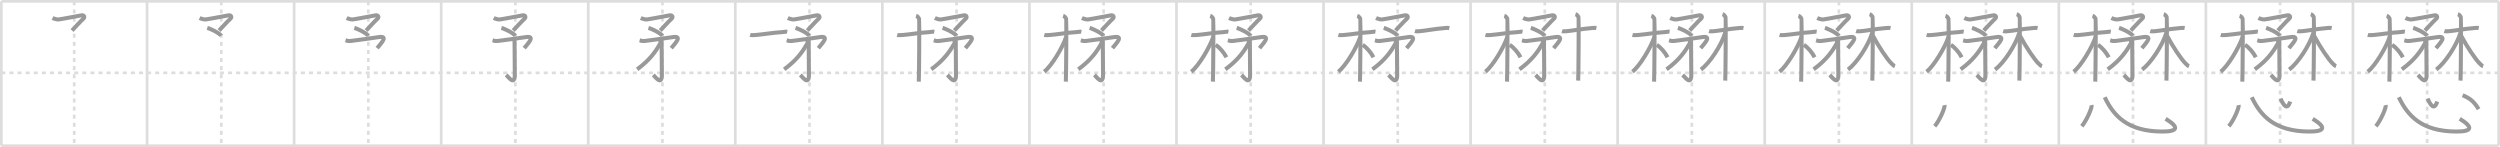 <svg width="1853px" height="109px" viewBox="0 0 1853 109" xmlns="http://www.w3.org/2000/svg" xmlns:xlink="http://www.w3.org/1999/xlink" xml:space="preserve" version="1.1" baseProfile="full">
<line x1="1" y1="1" x2="1852" y2="1" style="stroke:#ddd;stroke-width:2"></line>
<line x1="1" y1="1" x2="1" y2="108" style="stroke:#ddd;stroke-width:2"></line>
<line x1="1" y1="108" x2="1852" y2="108" style="stroke:#ddd;stroke-width:2"></line>
<line x1="1852" y1="1" x2="1852" y2="108" style="stroke:#ddd;stroke-width:2"></line>
<line x1="109" y1="1" x2="109" y2="108" style="stroke:#ddd;stroke-width:2"></line>
<line x1="218" y1="1" x2="218" y2="108" style="stroke:#ddd;stroke-width:2"></line>
<line x1="327" y1="1" x2="327" y2="108" style="stroke:#ddd;stroke-width:2"></line>
<line x1="436" y1="1" x2="436" y2="108" style="stroke:#ddd;stroke-width:2"></line>
<line x1="545" y1="1" x2="545" y2="108" style="stroke:#ddd;stroke-width:2"></line>
<line x1="654" y1="1" x2="654" y2="108" style="stroke:#ddd;stroke-width:2"></line>
<line x1="763" y1="1" x2="763" y2="108" style="stroke:#ddd;stroke-width:2"></line>
<line x1="872" y1="1" x2="872" y2="108" style="stroke:#ddd;stroke-width:2"></line>
<line x1="981" y1="1" x2="981" y2="108" style="stroke:#ddd;stroke-width:2"></line>
<line x1="1090" y1="1" x2="1090" y2="108" style="stroke:#ddd;stroke-width:2"></line>
<line x1="1199" y1="1" x2="1199" y2="108" style="stroke:#ddd;stroke-width:2"></line>
<line x1="1308" y1="1" x2="1308" y2="108" style="stroke:#ddd;stroke-width:2"></line>
<line x1="1417" y1="1" x2="1417" y2="108" style="stroke:#ddd;stroke-width:2"></line>
<line x1="1526" y1="1" x2="1526" y2="108" style="stroke:#ddd;stroke-width:2"></line>
<line x1="1635" y1="1" x2="1635" y2="108" style="stroke:#ddd;stroke-width:2"></line>
<line x1="1744" y1="1" x2="1744" y2="108" style="stroke:#ddd;stroke-width:2"></line>
<line x1="1" y1="54" x2="1852" y2="54" style="stroke:#ddd;stroke-width:2;stroke-dasharray:3 3"></line>
<line x1="55" y1="1" x2="55" y2="108" style="stroke:#ddd;stroke-width:2;stroke-dasharray:3 3"></line>
<line x1="164" y1="1" x2="164" y2="108" style="stroke:#ddd;stroke-width:2;stroke-dasharray:3 3"></line>
<line x1="273" y1="1" x2="273" y2="108" style="stroke:#ddd;stroke-width:2;stroke-dasharray:3 3"></line>
<line x1="382" y1="1" x2="382" y2="108" style="stroke:#ddd;stroke-width:2;stroke-dasharray:3 3"></line>
<line x1="491" y1="1" x2="491" y2="108" style="stroke:#ddd;stroke-width:2;stroke-dasharray:3 3"></line>
<line x1="600" y1="1" x2="600" y2="108" style="stroke:#ddd;stroke-width:2;stroke-dasharray:3 3"></line>
<line x1="709" y1="1" x2="709" y2="108" style="stroke:#ddd;stroke-width:2;stroke-dasharray:3 3"></line>
<line x1="818" y1="1" x2="818" y2="108" style="stroke:#ddd;stroke-width:2;stroke-dasharray:3 3"></line>
<line x1="927" y1="1" x2="927" y2="108" style="stroke:#ddd;stroke-width:2;stroke-dasharray:3 3"></line>
<line x1="1036" y1="1" x2="1036" y2="108" style="stroke:#ddd;stroke-width:2;stroke-dasharray:3 3"></line>
<line x1="1145" y1="1" x2="1145" y2="108" style="stroke:#ddd;stroke-width:2;stroke-dasharray:3 3"></line>
<line x1="1254" y1="1" x2="1254" y2="108" style="stroke:#ddd;stroke-width:2;stroke-dasharray:3 3"></line>
<line x1="1363" y1="1" x2="1363" y2="108" style="stroke:#ddd;stroke-width:2;stroke-dasharray:3 3"></line>
<line x1="1472" y1="1" x2="1472" y2="108" style="stroke:#ddd;stroke-width:2;stroke-dasharray:3 3"></line>
<line x1="1581" y1="1" x2="1581" y2="108" style="stroke:#ddd;stroke-width:2;stroke-dasharray:3 3"></line>
<line x1="1690" y1="1" x2="1690" y2="108" style="stroke:#ddd;stroke-width:2;stroke-dasharray:3 3"></line>
<line x1="1799" y1="1" x2="1799" y2="108" style="stroke:#ddd;stroke-width:2;stroke-dasharray:3 3"></line>
<path d="M38.92,13.39c0.54,0.26,3.36,1.17,4.31,1.05C46.75,14,58.4,11.7,60.38,11.37c1.98-0.33,2.66,1.37,1.47,2.43c-2.03,1.83-7.21,7.52-8.46,8.82" style="fill:none;stroke:#999;stroke-width:3"></path>

<path d="M147.92,13.39c0.54,0.26,3.36,1.17,4.31,1.05C155.75,14,167.4,11.7,169.38,11.37c1.98-0.33,2.66,1.37,1.47,2.43c-2.03,1.83-7.21,7.52-8.46,8.82" style="fill:none;stroke:#999;stroke-width:3"></path>
<path d="M153.64,20.65c2.53,0.79,9.07,3.84,10.26,5.91" style="fill:none;stroke:#999;stroke-width:3"></path>

<path d="M256.92,13.39c0.54,0.26,3.36,1.17,4.31,1.05C264.75,14,276.4,11.7,278.38,11.37c1.98-0.33,2.66,1.37,1.47,2.43c-2.03,1.83-7.21,7.52-8.46,8.82" style="fill:none;stroke:#999;stroke-width:3"></path>
<path d="M262.64,20.65c2.53,0.79,9.07,3.84,10.26,5.91" style="fill:none;stroke:#999;stroke-width:3"></path>
<path d="M256.09,29.84c0.59,0.15,1.47,0.78,3.96,0.51c5.1-0.55,16.03-2.21,20.91-2.88C288.0,26.5,282.5,32,279.55,35.7" style="fill:none;stroke:#999;stroke-width:3"></path>

<path d="M365.92,13.39c0.54,0.26,3.36,1.17,4.31,1.05C373.75,14,385.4,11.7,387.38,11.37c1.98-0.33,2.66,1.37,1.47,2.43c-2.03,1.83-7.21,7.52-8.46,8.82" style="fill:none;stroke:#999;stroke-width:3"></path>
<path d="M371.64,20.65c2.53,0.79,9.07,3.84,10.26,5.91" style="fill:none;stroke:#999;stroke-width:3"></path>
<path d="M365.09,29.84c0.59,0.15,1.47,0.78,3.96,0.51c5.1-0.55,16.03-2.21,20.91-2.88C397.0,26.5,391.5,32,388.55,35.7" style="fill:none;stroke:#999;stroke-width:3"></path>
<path d="M381.36,29.47c0,6.3,0.21,13.77,0.21,26.03c0,8.44-5.08,1.25-6.36,0.03" style="fill:none;stroke:#999;stroke-width:3"></path>

<path d="M474.92,13.39c0.54,0.26,3.36,1.17,4.31,1.05C482.75,14,494.4,11.7,496.38,11.37c1.98-0.33,2.66,1.37,1.47,2.43c-2.03,1.83-7.21,7.52-8.46,8.82" style="fill:none;stroke:#999;stroke-width:3"></path>
<path d="M480.64,20.65c2.53,0.79,9.07,3.84,10.26,5.91" style="fill:none;stroke:#999;stroke-width:3"></path>
<path d="M474.09,29.84c0.59,0.15,1.47,0.78,3.96,0.51c5.1-0.55,16.03-2.21,20.91-2.88C506.0,26.5,500.5,32,497.55,35.7" style="fill:none;stroke:#999;stroke-width:3"></path>
<path d="M490.36,29.47c0,6.3,0.21,13.77,0.21,26.03c0,8.44-5.08,1.25-6.36,0.03" style="fill:none;stroke:#999;stroke-width:3"></path>
<path d="M489.49,30.17c0.05,0.5,0.28,1.34-0.1,2.01c-3.01,5.34-7.37,12.09-17.15,19.21" style="fill:none;stroke:#999;stroke-width:3"></path>

<path d="M583.92,13.39c0.54,0.26,3.36,1.17,4.31,1.05C591.75,14,603.4,11.7,605.38,11.37c1.98-0.33,2.66,1.37,1.47,2.43c-2.03,1.83-7.21,7.52-8.46,8.82" style="fill:none;stroke:#999;stroke-width:3"></path>
<path d="M589.64,20.65c2.53,0.79,9.07,3.84,10.26,5.91" style="fill:none;stroke:#999;stroke-width:3"></path>
<path d="M583.09,29.84c0.59,0.15,1.47,0.78,3.96,0.51c5.1-0.55,16.03-2.21,20.91-2.88C615.0,26.5,609.5,32,606.55,35.7" style="fill:none;stroke:#999;stroke-width:3"></path>
<path d="M599.36,29.47c0,6.3,0.21,13.77,0.21,26.03c0,8.44-5.08,1.25-6.36,0.03" style="fill:none;stroke:#999;stroke-width:3"></path>
<path d="M598.49,30.17c0.05,0.5,0.28,1.34-0.1,2.01c-3.01,5.34-7.37,12.09-17.15,19.21" style="fill:none;stroke:#999;stroke-width:3"></path>
<path d="M556.0,25.94c0.62,0.16,2.51,0.14,4.17,0c5.83-0.48,13.12-1.79,19.38-2.11c1.66-0.09,2.92-0.48,3.96-0.32" style="fill:none;stroke:#999;stroke-width:3"></path>

<path d="M692.92,13.39c0.54,0.26,3.36,1.17,4.31,1.05C700.75,14,712.4,11.7,714.38,11.37c1.98-0.33,2.66,1.37,1.47,2.43c-2.03,1.83-7.21,7.52-8.46,8.82" style="fill:none;stroke:#999;stroke-width:3"></path>
<path d="M698.64,20.65c2.53,0.79,9.07,3.84,10.26,5.91" style="fill:none;stroke:#999;stroke-width:3"></path>
<path d="M692.09,29.84c0.59,0.15,1.47,0.78,3.96,0.51c5.1-0.55,16.03-2.21,20.91-2.88C724.0,26.5,718.5,32,715.55,35.7" style="fill:none;stroke:#999;stroke-width:3"></path>
<path d="M708.36,29.47c0,6.3,0.21,13.77,0.21,26.03c0,8.44-5.08,1.25-6.36,0.03" style="fill:none;stroke:#999;stroke-width:3"></path>
<path d="M707.49,30.17c0.05,0.5,0.28,1.34-0.1,2.01c-3.01,5.34-7.37,12.09-17.15,19.21" style="fill:none;stroke:#999;stroke-width:3"></path>
<path d="M665.0,25.94c0.62,0.16,2.51,0.14,4.17,0c5.83-0.48,13.12-1.79,19.38-2.11c1.66-0.09,2.92-0.48,3.96-0.32" style="fill:none;stroke:#999;stroke-width:3"></path>
<path d="M679.0,11.7c1.25,0.37,2,1.65,2.25,2.39c0.25,0.73,0,41.84-0.25,46.43" style="fill:none;stroke:#999;stroke-width:3"></path>

<path d="M801.92,13.39c0.54,0.26,3.36,1.17,4.31,1.05C809.75,14,821.4,11.7,823.38,11.37c1.98-0.33,2.66,1.37,1.47,2.43c-2.03,1.83-7.21,7.52-8.46,8.82" style="fill:none;stroke:#999;stroke-width:3"></path>
<path d="M807.64,20.65c2.53,0.79,9.07,3.84,10.26,5.91" style="fill:none;stroke:#999;stroke-width:3"></path>
<path d="M801.09,29.84c0.59,0.15,1.47,0.78,3.96,0.51c5.1-0.55,16.03-2.21,20.91-2.88C833.0,26.5,827.5,32,824.55,35.7" style="fill:none;stroke:#999;stroke-width:3"></path>
<path d="M817.36,29.47c0,6.3,0.21,13.77,0.21,26.03c0,8.44-5.08,1.25-6.36,0.03" style="fill:none;stroke:#999;stroke-width:3"></path>
<path d="M816.49,30.17c0.05,0.5,0.28,1.34-0.1,2.01c-3.01,5.34-7.37,12.09-17.15,19.21" style="fill:none;stroke:#999;stroke-width:3"></path>
<path d="M774.0,25.94c0.62,0.16,2.51,0.14,4.17,0c5.83-0.48,13.12-1.79,19.38-2.11c1.66-0.09,2.92-0.48,3.96-0.32" style="fill:none;stroke:#999;stroke-width:3"></path>
<path d="M788.0,11.7c1.25,0.37,2,1.65,2.25,2.39c0.25,0.73,0,41.84-0.25,46.43" style="fill:none;stroke:#999;stroke-width:3"></path>
<path d="M790.25,27.32C787.57,35.29,779.58,48.65,774.0,53.17" style="fill:none;stroke:#999;stroke-width:3"></path>

<path d="M910.92,13.39c0.54,0.26,3.36,1.17,4.31,1.05C918.75,14,930.4,11.7,932.38,11.37c1.98-0.33,2.66,1.37,1.47,2.43c-2.03,1.83-7.21,7.52-8.46,8.82" style="fill:none;stroke:#999;stroke-width:3"></path>
<path d="M916.64,20.65c2.53,0.79,9.07,3.84,10.26,5.91" style="fill:none;stroke:#999;stroke-width:3"></path>
<path d="M910.09,29.84c0.59,0.15,1.47,0.78,3.96,0.51c5.1-0.55,16.03-2.21,20.91-2.88C942.0,26.5,936.5,32,933.55,35.7" style="fill:none;stroke:#999;stroke-width:3"></path>
<path d="M926.36,29.47c0,6.3,0.21,13.77,0.21,26.03c0,8.44-5.08,1.25-6.36,0.03" style="fill:none;stroke:#999;stroke-width:3"></path>
<path d="M925.49,30.17c0.05,0.5,0.28,1.34-0.1,2.01c-3.01,5.34-7.37,12.09-17.15,19.21" style="fill:none;stroke:#999;stroke-width:3"></path>
<path d="M883.0,25.94c0.62,0.16,2.51,0.14,4.17,0c5.83-0.48,13.12-1.79,19.38-2.11c1.66-0.09,2.92-0.48,3.96-0.32" style="fill:none;stroke:#999;stroke-width:3"></path>
<path d="M897.0,11.7c1.25,0.37,2,1.65,2.25,2.39c0.25,0.73,0,41.84-0.25,46.43" style="fill:none;stroke:#999;stroke-width:3"></path>
<path d="M899.25,27.32C896.57,35.29,888.58,48.65,883.0,53.17" style="fill:none;stroke:#999;stroke-width:3"></path>
<path d="M901.0,33.25c3.03,1.94,6.27,5.82,8,9.21" style="fill:none;stroke:#999;stroke-width:3"></path>

<path d="M1019.92,13.39c0.54,0.26,3.36,1.17,4.31,1.05C1027.75,14,1039.4,11.7,1041.38,11.37c1.98-0.33,2.66,1.37,1.47,2.43c-2.03,1.83-7.21,7.52-8.46,8.82" style="fill:none;stroke:#999;stroke-width:3"></path>
<path d="M1025.64,20.65c2.53,0.79,9.07,3.84,10.26,5.91" style="fill:none;stroke:#999;stroke-width:3"></path>
<path d="M1019.09,29.84c0.59,0.15,1.47,0.78,3.96,0.51c5.1-0.55,16.03-2.21,20.91-2.88C1051.0,26.5,1045.5,32,1042.55,35.7" style="fill:none;stroke:#999;stroke-width:3"></path>
<path d="M1035.36,29.47c0,6.3,0.21,13.77,0.21,26.03c0,8.44-5.08,1.25-6.36,0.03" style="fill:none;stroke:#999;stroke-width:3"></path>
<path d="M1034.49,30.17c0.05,0.5,0.28,1.34-0.1,2.01c-3.01,5.34-7.37,12.09-17.15,19.21" style="fill:none;stroke:#999;stroke-width:3"></path>
<path d="M992.0,25.94c0.62,0.16,2.51,0.14,4.17,0c5.83-0.48,13.12-1.79,19.38-2.11c1.66-0.09,2.92-0.48,3.96-0.32" style="fill:none;stroke:#999;stroke-width:3"></path>
<path d="M1006.0,11.7c1.25,0.37,2,1.65,2.25,2.39c0.25,0.73,0,41.84-0.25,46.43" style="fill:none;stroke:#999;stroke-width:3"></path>
<path d="M1008.25,27.32C1005.57,35.29,997.58,48.65,992.0,53.17" style="fill:none;stroke:#999;stroke-width:3"></path>
<path d="M1010.0,33.25c3.03,1.94,6.27,5.82,8,9.21" style="fill:none;stroke:#999;stroke-width:3"></path>
<path d="M1048.75,23.06c0.46,0.14,1.45,0.22,2.67,0.14c4.31-0.28,11.36-1.75,19.78-2.44c1.22-0.1,2.29-0.14,3.05,0" style="fill:none;stroke:#999;stroke-width:3"></path>

<path d="M1128.92,13.39c0.54,0.26,3.36,1.17,4.31,1.05C1136.75,14,1148.4,11.7,1150.38,11.37c1.98-0.33,2.66,1.37,1.47,2.43c-2.03,1.83-7.21,7.52-8.46,8.82" style="fill:none;stroke:#999;stroke-width:3"></path>
<path d="M1134.64,20.65c2.53,0.79,9.07,3.84,10.26,5.91" style="fill:none;stroke:#999;stroke-width:3"></path>
<path d="M1128.09,29.84c0.59,0.15,1.47,0.78,3.96,0.51c5.1-0.55,16.03-2.21,20.91-2.88C1160.0,26.5,1154.5,32,1151.55,35.7" style="fill:none;stroke:#999;stroke-width:3"></path>
<path d="M1144.36,29.47c0,6.3,0.21,13.77,0.21,26.03c0,8.44-5.08,1.25-6.36,0.03" style="fill:none;stroke:#999;stroke-width:3"></path>
<path d="M1143.49,30.17c0.05,0.5,0.28,1.34-0.1,2.01c-3.01,5.34-7.37,12.09-17.15,19.21" style="fill:none;stroke:#999;stroke-width:3"></path>
<path d="M1101.0,25.94c0.62,0.16,2.51,0.14,4.17,0c5.83-0.48,13.12-1.79,19.38-2.11c1.66-0.09,2.92-0.48,3.96-0.32" style="fill:none;stroke:#999;stroke-width:3"></path>
<path d="M1115.0,11.7c1.25,0.37,2,1.65,2.25,2.39c0.25,0.73,0,41.84-0.25,46.43" style="fill:none;stroke:#999;stroke-width:3"></path>
<path d="M1117.25,27.32C1114.57,35.29,1106.58,48.65,1101.0,53.17" style="fill:none;stroke:#999;stroke-width:3"></path>
<path d="M1119.0,33.25c3.03,1.94,6.27,5.82,8,9.21" style="fill:none;stroke:#999;stroke-width:3"></path>
<path d="M1157.75,23.06c0.46,0.14,1.45,0.22,2.67,0.14c4.31-0.28,11.36-1.75,19.78-2.44c1.22-0.1,2.29-0.14,3.05,0" style="fill:none;stroke:#999;stroke-width:3"></path>
<path d="M1167.75,10.5c1.25,0.37,2,1.65,2.25,2.39c0.25,0.73,0,42.28-0.25,46.86" style="fill:none;stroke:#999;stroke-width:3"></path>

<path d="M1237.92,13.39c0.54,0.26,3.36,1.17,4.31,1.05C1245.75,14,1257.4,11.7,1259.38,11.37c1.98-0.33,2.66,1.37,1.47,2.43c-2.03,1.83-7.21,7.52-8.46,8.82" style="fill:none;stroke:#999;stroke-width:3"></path>
<path d="M1243.64,20.65c2.53,0.79,9.07,3.84,10.26,5.91" style="fill:none;stroke:#999;stroke-width:3"></path>
<path d="M1237.09,29.84c0.59,0.15,1.47,0.78,3.96,0.51c5.1-0.55,16.03-2.21,20.91-2.88C1269.0,26.5,1263.5,32,1260.55,35.7" style="fill:none;stroke:#999;stroke-width:3"></path>
<path d="M1253.36,29.47c0,6.3,0.21,13.77,0.21,26.03c0,8.44-5.08,1.25-6.36,0.03" style="fill:none;stroke:#999;stroke-width:3"></path>
<path d="M1252.49,30.17c0.05,0.5,0.28,1.34-0.1,2.01c-3.01,5.34-7.37,12.09-17.15,19.21" style="fill:none;stroke:#999;stroke-width:3"></path>
<path d="M1210.0,25.94c0.62,0.16,2.51,0.14,4.17,0c5.83-0.48,13.12-1.79,19.38-2.11c1.66-0.09,2.92-0.48,3.96-0.32" style="fill:none;stroke:#999;stroke-width:3"></path>
<path d="M1224.0,11.7c1.25,0.37,2,1.65,2.25,2.39c0.25,0.73,0,41.84-0.25,46.43" style="fill:none;stroke:#999;stroke-width:3"></path>
<path d="M1226.25,27.32C1223.57,35.29,1215.58,48.65,1210.0,53.17" style="fill:none;stroke:#999;stroke-width:3"></path>
<path d="M1228.0,33.25c3.03,1.94,6.27,5.82,8,9.21" style="fill:none;stroke:#999;stroke-width:3"></path>
<path d="M1266.75,23.06c0.46,0.14,1.45,0.22,2.67,0.14c4.31-0.28,11.36-1.75,19.78-2.44c1.22-0.1,2.29-0.14,3.05,0" style="fill:none;stroke:#999;stroke-width:3"></path>
<path d="M1276.75,10.5c1.25,0.37,2,1.65,2.25,2.39c0.25,0.73,0,42.28-0.25,46.86" style="fill:none;stroke:#999;stroke-width:3"></path>
<path d="M1278.75,24.12c-2.8,9.45-11.51,22.6-18,27.45" style="fill:none;stroke:#999;stroke-width:3"></path>

<path d="M1346.92,13.39c0.54,0.26,3.36,1.17,4.31,1.05C1354.75,14,1366.4,11.7,1368.38,11.37c1.98-0.33,2.66,1.37,1.47,2.43c-2.03,1.83-7.21,7.52-8.46,8.82" style="fill:none;stroke:#999;stroke-width:3"></path>
<path d="M1352.64,20.65c2.53,0.79,9.07,3.84,10.26,5.91" style="fill:none;stroke:#999;stroke-width:3"></path>
<path d="M1346.09,29.84c0.59,0.15,1.47,0.78,3.96,0.51c5.1-0.55,16.03-2.21,20.91-2.88C1378.0,26.5,1372.5,32,1369.55,35.7" style="fill:none;stroke:#999;stroke-width:3"></path>
<path d="M1362.36,29.47c0,6.3,0.21,13.77,0.21,26.03c0,8.44-5.08,1.25-6.36,0.03" style="fill:none;stroke:#999;stroke-width:3"></path>
<path d="M1361.49,30.17c0.05,0.5,0.28,1.34-0.1,2.01c-3.01,5.34-7.37,12.09-17.15,19.21" style="fill:none;stroke:#999;stroke-width:3"></path>
<path d="M1319.0,25.94c0.62,0.16,2.51,0.14,4.17,0c5.83-0.48,13.12-1.79,19.38-2.11c1.66-0.09,2.92-0.48,3.96-0.32" style="fill:none;stroke:#999;stroke-width:3"></path>
<path d="M1333.0,11.7c1.25,0.37,2,1.65,2.25,2.39c0.25,0.73,0,41.84-0.25,46.43" style="fill:none;stroke:#999;stroke-width:3"></path>
<path d="M1335.25,27.32C1332.57,35.29,1324.58,48.65,1319.0,53.17" style="fill:none;stroke:#999;stroke-width:3"></path>
<path d="M1337.0,33.25c3.03,1.94,6.27,5.82,8,9.21" style="fill:none;stroke:#999;stroke-width:3"></path>
<path d="M1375.75,23.06c0.46,0.14,1.45,0.22,2.67,0.14c4.31-0.28,11.36-1.75,19.78-2.44c1.22-0.1,2.29-0.14,3.05,0" style="fill:none;stroke:#999;stroke-width:3"></path>
<path d="M1385.75,10.5c1.25,0.37,2,1.65,2.25,2.39c0.25,0.73,0,42.28-0.25,46.86" style="fill:none;stroke:#999;stroke-width:3"></path>
<path d="M1387.75,24.12c-2.8,9.45-11.51,22.6-18,27.45" style="fill:none;stroke:#999;stroke-width:3"></path>
<path d="M1388.25,26.57c4.1,7.75,10.65,17.7,13.98,20.77c0.95,0.87,1.48,1.47,2.27,1.77" style="fill:none;stroke:#999;stroke-width:3"></path>

<path d="M1455.92,13.39c0.54,0.26,3.36,1.17,4.31,1.05C1463.75,14,1475.4,11.7,1477.38,11.37c1.98-0.33,2.66,1.37,1.47,2.43c-2.03,1.83-7.21,7.52-8.46,8.82" style="fill:none;stroke:#999;stroke-width:3"></path>
<path d="M1461.64,20.65c2.53,0.79,9.07,3.84,10.26,5.91" style="fill:none;stroke:#999;stroke-width:3"></path>
<path d="M1455.09,29.84c0.59,0.15,1.47,0.78,3.96,0.51c5.1-0.55,16.03-2.21,20.91-2.88C1487.0,26.5,1481.5,32,1478.55,35.7" style="fill:none;stroke:#999;stroke-width:3"></path>
<path d="M1471.36,29.47c0,6.3,0.21,13.77,0.21,26.03c0,8.44-5.08,1.25-6.36,0.03" style="fill:none;stroke:#999;stroke-width:3"></path>
<path d="M1470.49,30.17c0.05,0.5,0.28,1.34-0.1,2.01c-3.01,5.34-7.37,12.09-17.15,19.21" style="fill:none;stroke:#999;stroke-width:3"></path>
<path d="M1428.0,25.94c0.62,0.16,2.51,0.14,4.17,0c5.83-0.48,13.12-1.79,19.38-2.11c1.66-0.09,2.92-0.48,3.96-0.32" style="fill:none;stroke:#999;stroke-width:3"></path>
<path d="M1442.0,11.7c1.25,0.37,2,1.65,2.25,2.39c0.25,0.73,0,41.84-0.25,46.43" style="fill:none;stroke:#999;stroke-width:3"></path>
<path d="M1444.25,27.32C1441.57,35.29,1433.58,48.65,1428.0,53.17" style="fill:none;stroke:#999;stroke-width:3"></path>
<path d="M1446.0,33.25c3.03,1.94,6.27,5.82,8,9.21" style="fill:none;stroke:#999;stroke-width:3"></path>
<path d="M1484.75,23.06c0.46,0.14,1.45,0.22,2.67,0.14c4.31-0.28,11.36-1.75,19.78-2.44c1.22-0.1,2.29-0.14,3.05,0" style="fill:none;stroke:#999;stroke-width:3"></path>
<path d="M1494.75,10.5c1.25,0.37,2,1.65,2.25,2.39c0.25,0.73,0,42.28-0.25,46.86" style="fill:none;stroke:#999;stroke-width:3"></path>
<path d="M1496.75,24.12c-2.8,9.45-11.51,22.6-18,27.45" style="fill:none;stroke:#999;stroke-width:3"></path>
<path d="M1497.25,26.57c4.1,7.75,10.65,17.7,13.98,20.77c0.95,0.87,1.48,1.47,2.27,1.77" style="fill:none;stroke:#999;stroke-width:3"></path>
<path d="M1441.31,77.88c0.41,2.21-4.06,11.98-7.31,15.67" style="fill:none;stroke:#999;stroke-width:3"></path>

<path d="M1564.92,13.39c0.54,0.26,3.36,1.17,4.31,1.05C1572.75,14,1584.4,11.7,1586.38,11.37c1.98-0.33,2.66,1.37,1.47,2.43c-2.03,1.83-7.21,7.52-8.46,8.82" style="fill:none;stroke:#999;stroke-width:3"></path>
<path d="M1570.64,20.65c2.53,0.79,9.07,3.84,10.26,5.91" style="fill:none;stroke:#999;stroke-width:3"></path>
<path d="M1564.09,29.84c0.59,0.15,1.47,0.78,3.96,0.51c5.1-0.55,16.03-2.21,20.91-2.88C1596.0,26.5,1590.5,32,1587.55,35.7" style="fill:none;stroke:#999;stroke-width:3"></path>
<path d="M1580.36,29.47c0,6.3,0.21,13.77,0.21,26.03c0,8.44-5.08,1.25-6.36,0.03" style="fill:none;stroke:#999;stroke-width:3"></path>
<path d="M1579.49,30.17c0.05,0.5,0.28,1.34-0.1,2.01c-3.01,5.34-7.37,12.09-17.15,19.21" style="fill:none;stroke:#999;stroke-width:3"></path>
<path d="M1537.0,25.94c0.62,0.16,2.51,0.14,4.17,0c5.83-0.48,13.12-1.79,19.38-2.11c1.66-0.09,2.92-0.48,3.96-0.32" style="fill:none;stroke:#999;stroke-width:3"></path>
<path d="M1551.0,11.7c1.25,0.37,2,1.65,2.25,2.39c0.25,0.73,0,41.84-0.25,46.43" style="fill:none;stroke:#999;stroke-width:3"></path>
<path d="M1553.25,27.32C1550.57,35.29,1542.58,48.65,1537.0,53.17" style="fill:none;stroke:#999;stroke-width:3"></path>
<path d="M1555.0,33.25c3.03,1.94,6.27,5.82,8,9.21" style="fill:none;stroke:#999;stroke-width:3"></path>
<path d="M1593.75,23.06c0.46,0.14,1.45,0.22,2.67,0.14c4.31-0.28,11.36-1.75,19.78-2.44c1.22-0.1,2.29-0.14,3.05,0" style="fill:none;stroke:#999;stroke-width:3"></path>
<path d="M1603.75,10.5c1.25,0.37,2,1.65,2.25,2.39c0.25,0.73,0,42.28-0.25,46.86" style="fill:none;stroke:#999;stroke-width:3"></path>
<path d="M1605.75,24.12c-2.8,9.45-11.51,22.6-18,27.45" style="fill:none;stroke:#999;stroke-width:3"></path>
<path d="M1606.25,26.57c4.1,7.75,10.65,17.7,13.98,20.77c0.95,0.87,1.48,1.47,2.27,1.77" style="fill:none;stroke:#999;stroke-width:3"></path>
<path d="M1550.31,77.88c0.41,2.21-4.06,11.98-7.31,15.67" style="fill:none;stroke:#999;stroke-width:3"></path>
<path d="M1560.0,72.07c6.58,13.79,16.97,25.26,42.33,25.43c12.23,0.08,13.03-3.18,2.83-9.45" style="fill:none;stroke:#999;stroke-width:3"></path>

<path d="M1673.92,13.39c0.54,0.26,3.36,1.17,4.31,1.05C1681.75,14,1693.4,11.7,1695.38,11.37c1.98-0.33,2.66,1.37,1.47,2.43c-2.03,1.83-7.21,7.52-8.46,8.82" style="fill:none;stroke:#999;stroke-width:3"></path>
<path d="M1679.64,20.65c2.53,0.79,9.07,3.84,10.26,5.91" style="fill:none;stroke:#999;stroke-width:3"></path>
<path d="M1673.09,29.84c0.59,0.15,1.47,0.78,3.96,0.51c5.1-0.55,16.03-2.21,20.91-2.88C1705.0,26.5,1699.5,32,1696.55,35.7" style="fill:none;stroke:#999;stroke-width:3"></path>
<path d="M1689.36,29.47c0,6.3,0.21,13.77,0.21,26.03c0,8.44-5.08,1.25-6.36,0.03" style="fill:none;stroke:#999;stroke-width:3"></path>
<path d="M1688.49,30.17c0.05,0.5,0.28,1.34-0.1,2.01c-3.01,5.34-7.37,12.09-17.15,19.21" style="fill:none;stroke:#999;stroke-width:3"></path>
<path d="M1646.0,25.94c0.62,0.16,2.51,0.14,4.17,0c5.83-0.48,13.12-1.79,19.38-2.11c1.66-0.09,2.92-0.48,3.96-0.32" style="fill:none;stroke:#999;stroke-width:3"></path>
<path d="M1660.0,11.7c1.25,0.37,2,1.65,2.25,2.39c0.25,0.73,0,41.84-0.25,46.43" style="fill:none;stroke:#999;stroke-width:3"></path>
<path d="M1662.25,27.32C1659.57,35.29,1651.58,48.65,1646.0,53.17" style="fill:none;stroke:#999;stroke-width:3"></path>
<path d="M1664.0,33.25c3.03,1.94,6.27,5.82,8,9.21" style="fill:none;stroke:#999;stroke-width:3"></path>
<path d="M1702.75,23.06c0.46,0.14,1.45,0.22,2.67,0.14c4.31-0.28,11.36-1.75,19.78-2.44c1.22-0.1,2.29-0.14,3.05,0" style="fill:none;stroke:#999;stroke-width:3"></path>
<path d="M1712.75,10.5c1.25,0.37,2,1.65,2.25,2.39c0.25,0.73,0,42.28-0.25,46.86" style="fill:none;stroke:#999;stroke-width:3"></path>
<path d="M1714.75,24.12c-2.8,9.45-11.51,22.6-18,27.45" style="fill:none;stroke:#999;stroke-width:3"></path>
<path d="M1715.25,26.57c4.1,7.75,10.65,17.7,13.98,20.77c0.95,0.87,1.48,1.47,2.27,1.77" style="fill:none;stroke:#999;stroke-width:3"></path>
<path d="M1659.31,77.88c0.41,2.21-4.06,11.98-7.31,15.67" style="fill:none;stroke:#999;stroke-width:3"></path>
<path d="M1669.0,72.07c6.58,13.79,16.97,25.26,42.33,25.43c12.23,0.08,13.03-3.18,2.83-9.45" style="fill:none;stroke:#999;stroke-width:3"></path>
<path d="M1690.33,73.07c2.02,4.65,4.97,9.31,7.13,2.18" style="fill:none;stroke:#999;stroke-width:3"></path>

<path d="M1782.92,13.39c0.54,0.26,3.36,1.17,4.31,1.05C1790.75,14,1802.4,11.7,1804.38,11.37c1.98-0.33,2.66,1.37,1.47,2.43c-2.03,1.83-7.21,7.52-8.46,8.82" style="fill:none;stroke:#999;stroke-width:3"></path>
<path d="M1788.64,20.65c2.53,0.79,9.07,3.84,10.26,5.91" style="fill:none;stroke:#999;stroke-width:3"></path>
<path d="M1782.09,29.84c0.59,0.15,1.47,0.78,3.96,0.51c5.1-0.55,16.03-2.21,20.91-2.88C1814.0,26.5,1808.5,32,1805.55,35.7" style="fill:none;stroke:#999;stroke-width:3"></path>
<path d="M1798.36,29.47c0,6.3,0.21,13.77,0.21,26.03c0,8.44-5.08,1.25-6.36,0.03" style="fill:none;stroke:#999;stroke-width:3"></path>
<path d="M1797.49,30.17c0.05,0.5,0.28,1.34-0.1,2.01c-3.01,5.34-7.37,12.09-17.15,19.21" style="fill:none;stroke:#999;stroke-width:3"></path>
<path d="M1755.0,25.94c0.62,0.16,2.51,0.14,4.17,0c5.83-0.48,13.12-1.79,19.38-2.11c1.66-0.09,2.92-0.48,3.96-0.32" style="fill:none;stroke:#999;stroke-width:3"></path>
<path d="M1769.0,11.7c1.25,0.37,2,1.65,2.25,2.39c0.25,0.73,0,41.84-0.25,46.43" style="fill:none;stroke:#999;stroke-width:3"></path>
<path d="M1771.25,27.32C1768.57,35.29,1760.58,48.65,1755.0,53.17" style="fill:none;stroke:#999;stroke-width:3"></path>
<path d="M1773.0,33.25c3.03,1.94,6.27,5.82,8,9.21" style="fill:none;stroke:#999;stroke-width:3"></path>
<path d="M1811.75,23.06c0.46,0.14,1.45,0.22,2.67,0.14c4.31-0.28,11.36-1.75,19.78-2.44c1.22-0.1,2.29-0.14,3.05,0" style="fill:none;stroke:#999;stroke-width:3"></path>
<path d="M1821.75,10.5c1.25,0.37,2,1.65,2.25,2.39c0.25,0.73,0,42.28-0.25,46.86" style="fill:none;stroke:#999;stroke-width:3"></path>
<path d="M1823.75,24.12c-2.8,9.45-11.51,22.6-18,27.45" style="fill:none;stroke:#999;stroke-width:3"></path>
<path d="M1824.25,26.57c4.1,7.75,10.65,17.7,13.98,20.77c0.95,0.87,1.48,1.47,2.27,1.77" style="fill:none;stroke:#999;stroke-width:3"></path>
<path d="M1768.31,77.88c0.41,2.21-4.06,11.98-7.31,15.67" style="fill:none;stroke:#999;stroke-width:3"></path>
<path d="M1778.0,72.07c6.58,13.79,16.97,25.26,42.33,25.43c12.23,0.08,13.03-3.18,2.83-9.45" style="fill:none;stroke:#999;stroke-width:3"></path>
<path d="M1799.33,73.07c2.02,4.65,4.97,9.31,7.13,2.18" style="fill:none;stroke:#999;stroke-width:3"></path>
<path d="M1825.3,70.55c4.63,2.07,8.09,3.96,11.85,10.36" style="fill:none;stroke:#999;stroke-width:3"></path>

</svg>